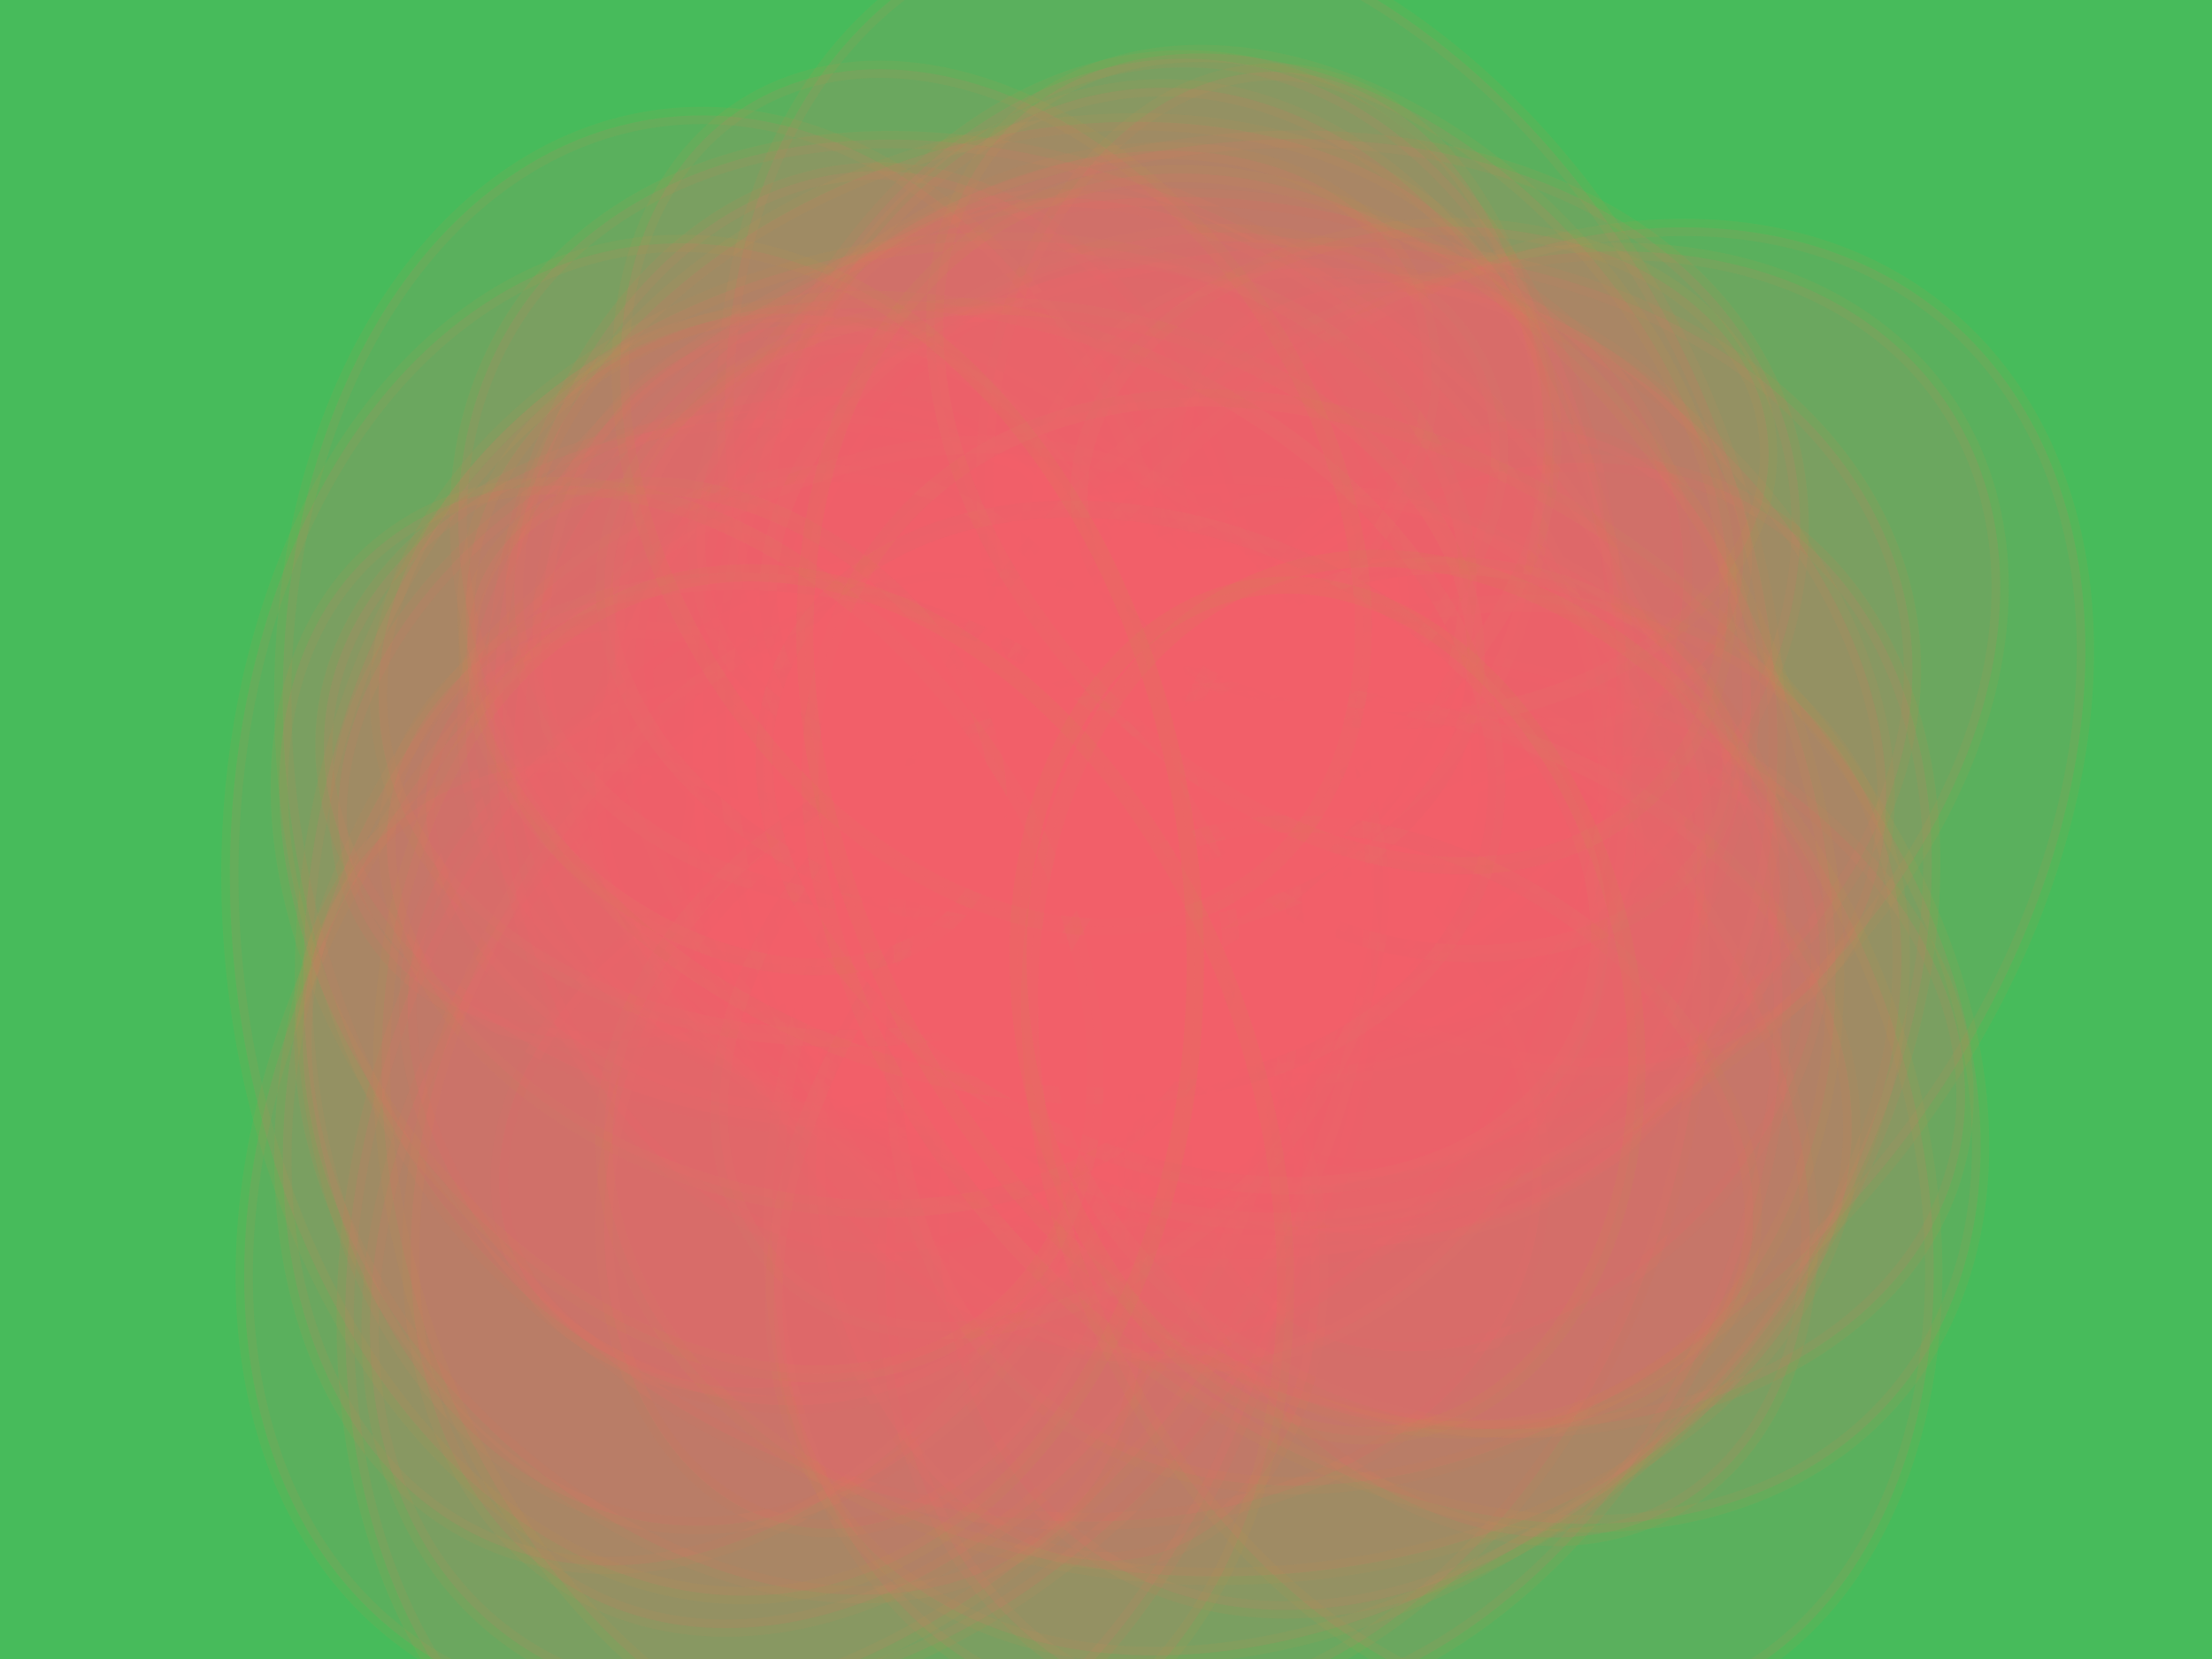 <svg height="480" version="1.1" width="640" xmlns="http://www.w3.org/2000/svg" style="overflow: hidden; position: relative; top: -0.312px;"><desc style="-webkit-tap-highlight-color: rgba(0, 0, 0, 0);">Created with Raphaël 2.0.1</desc><defs style="-webkit-tap-highlight-color: rgba(0, 0, 0, 0);"></defs><rect x="0" y="0" width="640" height="480" r="0" rx="0" ry="0" fill="#47bb5b" stroke="none" style="-webkit-tap-highlight-color: rgba(0, 0, 0, 0);"></rect><ellipse cx="254" cy="206" rx="111" ry="156.51" fill="#fb5b6d" stroke="#c6924c" transform="matrix(1,0,0,1,0,0)" stroke-width="5" opacity="0.11" style="-webkit-tap-highlight-color: rgba(0, 0, 0, 0); opacity: 0.11;"></ellipse><ellipse cx="334" cy="204" rx="133" ry="187.53" fill="#fb5b6d" stroke="#c6924c" transform="matrix(0.996,0.094,-0.094,0.996,20.57,-30.38)" stroke-width="5" opacity="0.11" style="-webkit-tap-highlight-color: rgba(0, 0, 0, 0); opacity: 0.11;"></ellipse><ellipse cx="313" cy="205" rx="91" ry="128.31" fill="#fb5b6d" stroke="#c6924c" transform="matrix(0.983,0.186,-0.186,0.983,43.714,-54.767)" stroke-width="5" opacity="0.11" style="-webkit-tap-highlight-color: rgba(0, 0, 0, 0); opacity: 0.11;"></ellipse><ellipse cx="239" cy="348" rx="134" ry="188.94" fill="#fb5b6d" stroke="#c6924c" transform="matrix(0.961,0.278,-0.278,0.961,106.015,-52.674)" stroke-width="5" opacity="0.11" style="-webkit-tap-highlight-color: rgba(0, 0, 0, 0); opacity: 0.11;"></ellipse><ellipse cx="386" cy="329" rx="122" ry="172.02" fill="#fb5b6d" stroke="#c6924c" transform="matrix(0.93,0.366,-0.366,0.93,147.379,-118.546)" stroke-width="5" opacity="0.11" style="-webkit-tap-highlight-color: rgba(0, 0, 0, 0); opacity: 0.11;"></ellipse><ellipse cx="419" cy="231" rx="80" ry="112.8" fill="#fb5b6d" stroke="#c6924c" transform="matrix(0.892,0.452,-0.452,0.892,149.612,-164.414)" stroke-width="5" opacity="0.11" style="-webkit-tap-highlight-color: rgba(0, 0, 0, 0); opacity: 0.11;"></ellipse><ellipse cx="415" cy="300" rx="127" ry="179.07" fill="#fb5b6d" stroke="#c6924c" transform="matrix(0.846,0.533,-0.533,0.846,224.014,-175.131)" stroke-width="5" opacity="0.11" style="-webkit-tap-highlight-color: rgba(0, 0, 0, 0); opacity: 0.11;"></ellipse><ellipse cx="252" cy="334" rx="124" ry="174.84" fill="#fb5b6d" stroke="#c6924c" transform="matrix(0.792,0.61,-0.61,0.792,256.219,-84.38)" stroke-width="5" opacity="0.11" style="-webkit-tap-highlight-color: rgba(0, 0, 0, 0); opacity: 0.11;"></ellipse><ellipse cx="260" cy="166" rx="61" ry="86.01" fill="#fb5b6d" stroke="#c6924c" transform="matrix(0.732,0.682,-0.682,0.732,182.982,-132.704)" stroke-width="5" opacity="0.11" style="-webkit-tap-highlight-color: rgba(0, 0, 0, 0); opacity: 0.11;"></ellipse><ellipse cx="437" cy="305" rx="72" ry="101.52" fill="#fb5b6d" stroke="#c6924c" transform="matrix(0.664,0.747,-0.747,0.664,374.557,-224.24)" stroke-width="5" opacity="0.11" style="-webkit-tap-highlight-color: rgba(0, 0, 0, 0); opacity: 0.11;"></ellipse><ellipse cx="327" cy="250" rx="77" ry="108.57" fill="#fb5b6d" stroke="#c6924c" transform="matrix(0.592,0.806,-0.806,0.592,335.119,-161.537)" stroke-width="5" opacity="0.11" style="-webkit-tap-highlight-color: rgba(0, 0, 0, 0); opacity: 0.11;"></ellipse><ellipse cx="207" cy="208" rx="83" ry="117.03" fill="#fb5b6d" stroke="#c6924c" transform="matrix(0.513,0.858,-0.858,0.513,279.197,-76.43)" stroke-width="5" opacity="0.11" style="-webkit-tap-highlight-color: rgba(0, 0, 0, 0); opacity: 0.11;"></ellipse><ellipse cx="245" cy="320" rx="75" ry="105.75" fill="#fb5b6d" stroke="#c6924c" transform="matrix(0.431,0.902,-0.902,0.431,428.212,-38.969)" stroke-width="5" opacity="0.11" style="-webkit-tap-highlight-color: rgba(0, 0, 0, 0); opacity: 0.11;"></ellipse><ellipse cx="335" cy="184" rx="136" ry="191.76" fill="#fb5b6d" stroke="#c6924c" transform="matrix(0.344,0.939,-0.939,0.344,392.342,-193.879)" stroke-width="5" opacity="0.11" style="-webkit-tap-highlight-color: rgba(0, 0, 0, 0); opacity: 0.11;"></ellipse><ellipse cx="311" cy="188" rx="127" ry="179.07" fill="#fb5b6d" stroke="#c6924c" transform="matrix(0.255,0.967,-0.967,0.255,413.464,-160.663)" stroke-width="5" opacity="0.11" style="-webkit-tap-highlight-color: rgba(0, 0, 0, 0); opacity: 0.11;"></ellipse><ellipse cx="363" cy="209" rx="136" ry="191.76" fill="#fb5b6d" stroke="#c6924c" transform="matrix(0.163,0.987,-0.987,0.163,509.886,-183.268)" stroke-width="5" opacity="0.11" style="-webkit-tap-highlight-color: rgba(0, 0, 0, 0); opacity: 0.11;"></ellipse><ellipse cx="403" cy="248" rx="50" ry="70.5" fill="#fb5b6d" stroke="#c6924c" transform="matrix(0.07,0.998,-0.998,0.07,622.066,-171.432)" stroke-width="5" opacity="0.11" style="-webkit-tap-highlight-color: rgba(0, 0, 0, 0); opacity: 0.11;"></ellipse><ellipse cx="357" cy="252" rx="112" ry="157.92" fill="#fb5b6d" stroke="#c6924c" transform="matrix(-0.023,1,-1,-0.023,617.3,-98.994)" stroke-width="5" opacity="0.11" style="-webkit-tap-highlight-color: rgba(0, 0, 0, 0); opacity: 0.11;"></ellipse><ellipse cx="237" cy="224" rx="102" ry="143.82" fill="#fb5b6d" stroke="#c6924c" transform="matrix(-0.117,0.993,-0.993,-0.117,487.181,14.825)" stroke-width="5" opacity="0.11" style="-webkit-tap-highlight-color: rgba(0, 0, 0, 0); opacity: 0.11;"></ellipse><ellipse cx="415" cy="301" rx="110" ry="155.1" fill="#fb5b6d" stroke="#c6924c" transform="matrix(-0.209,0.978,-0.978,-0.209,796.242,-41.754)" stroke-width="5" opacity="0.11" style="-webkit-tap-highlight-color: rgba(0, 0, 0, 0); opacity: 0.11;"></ellipse><ellipse cx="282" cy="316" rx="119" ry="167.79" fill="#fb5b6d" stroke="#c6924c" transform="matrix(-0.3,0.954,-0.954,-0.3,668.06,141.823)" stroke-width="5" opacity="0.11" style="-webkit-tap-highlight-color: rgba(0, 0, 0, 0); opacity: 0.11;"></ellipse><ellipse cx="423" cy="146" rx="60" ry="84.6" fill="#fb5b6d" stroke="#c6924c" transform="matrix(-0.388,0.922,-0.922,-0.388,721.72,-187.184)" stroke-width="5" opacity="0.11" style="-webkit-tap-highlight-color: rgba(0, 0, 0, 0); opacity: 0.11;"></ellipse><ellipse cx="207" cy="252" rx="63" ry="88.83" fill="#fb5b6d" stroke="#c6924c" transform="matrix(-0.473,0.881,-0.881,-0.473,526.916,188.703)" stroke-width="5" opacity="0.11" style="-webkit-tap-highlight-color: rgba(0, 0, 0, 0); opacity: 0.11;"></ellipse><ellipse cx="313" cy="199" rx="139" ry="195.99" fill="#fb5b6d" stroke="#c6924c" transform="matrix(-0.553,0.833,-0.833,-0.553,651.916,48.315)" stroke-width="5" opacity="0.11" style="-webkit-tap-highlight-color: rgba(0, 0, 0, 0); opacity: 0.11;"></ellipse><ellipse cx="422" cy="193" rx="98" ry="138.18" fill="#fb5b6d" stroke="#c6924c" transform="matrix(-0.629,0.778,-0.778,-0.629,837.401,-13.822)" stroke-width="5" opacity="0.11" style="-webkit-tap-highlight-color: rgba(0, 0, 0, 0); opacity: 0.11;"></ellipse><ellipse cx="209" cy="341" rx="99" ry="139.59" fill="#fb5b6d" stroke="#c6924c" transform="matrix(-0.699,0.715,-0.715,-0.699,598.976,429.773)" stroke-width="5" opacity="0.11" style="-webkit-tap-highlight-color: rgba(0, 0, 0, 0); opacity: 0.11;"></ellipse><ellipse cx="345" cy="184" rx="101" ry="142.41" fill="#fb5b6d" stroke="#c6924c" transform="matrix(-0.763,0.647,-0.647,-0.763,727.132,101.198)" stroke-width="5" opacity="0.11" style="-webkit-tap-highlight-color: rgba(0, 0, 0, 0); opacity: 0.11;"></ellipse><ellipse cx="273" cy="224" rx="101" ry="142.41" fill="#fb5b6d" stroke="#c6924c" transform="matrix(-0.82,0.573,-0.573,-0.82,625.074,251.362)" stroke-width="5" opacity="0.11" style="-webkit-tap-highlight-color: rgba(0, 0, 0, 0); opacity: 0.11;"></ellipse><ellipse cx="420" cy="322" rx="93" ry="131.13" fill="#fb5b6d" stroke="#c6924c" transform="matrix(-0.87,0.493,-0.493,-0.87,944.177,394.959)" stroke-width="5" opacity="0.11" style="-webkit-tap-highlight-color: rgba(0, 0, 0, 0); opacity: 0.11;"></ellipse><ellipse cx="362" cy="167" rx="141" ry="198.81" fill="#fb5b6d" stroke="#c6924c" transform="matrix(-0.912,0.41,-0.41,-0.912,760.643,171.077)" stroke-width="5" opacity="0.11" style="-webkit-tap-highlight-color: rgba(0, 0, 0, 0); opacity: 0.11;"></ellipse><ellipse cx="263" cy="211" rx="81" ry="114.21" fill="#fb5b6d" stroke="#c6924c" transform="matrix(-0.947,0.322,-0.322,-0.947,579.979,325.954)" stroke-width="5" opacity="0.11" style="-webkit-tap-highlight-color: rgba(0, 0, 0, 0); opacity: 0.11;"></ellipse><ellipse cx="309" cy="353" rx="71" ry="100.11" fill="#fb5b6d" stroke="#c6924c" transform="matrix(-0.973,0.232,-0.232,-0.973,691.55,624.561)" stroke-width="5" opacity="0.11" style="-webkit-tap-highlight-color: rgba(0, 0, 0, 0); opacity: 0.11;"></ellipse><ellipse cx="216" cy="220" rx="133" ry="187.53" fill="#fb5b6d" stroke="#c6924c" transform="matrix(-0.99,0.14,-0.14,-0.99,460.712,407.543)" stroke-width="5" opacity="0.11" style="-webkit-tap-highlight-color: rgba(0, 0, 0, 0); opacity: 0.11;"></ellipse><ellipse cx="341" cy="210" rx="131" ry="184.71" fill="#fb5b6d" stroke="#c6924c" transform="matrix(-0.999,0.047,-0.047,-0.999,691.468,403.786)" stroke-width="5" opacity="0.11" style="-webkit-tap-highlight-color: rgba(0, 0, 0, 0); opacity: 0.11;"></ellipse><ellipse cx="366" cy="135" rx="81" ry="114.21" fill="#fb5b6d" stroke="#c6924c" transform="matrix(-0.999,-0.047,0.047,-0.999,725.27,287.007)" stroke-width="5" opacity="0.11" style="-webkit-tap-highlight-color: rgba(0, 0, 0, 0); opacity: 0.11;"></ellipse><ellipse cx="214" cy="266" rx="125" ry="176.25" fill="#fb5b6d" stroke="#c6924c" transform="matrix(-0.99,-0.14,0.14,-0.99,388.592,559.376)" stroke-width="5" opacity="0.11" style="-webkit-tap-highlight-color: rgba(0, 0, 0, 0); opacity: 0.11;"></ellipse><ellipse cx="252" cy="338" rx="75" ry="105.75" fill="#fb5b6d" stroke="#c6924c" transform="matrix(-0.973,-0.232,0.232,-0.973,418.587,725.294)" stroke-width="5" opacity="0.11" style="-webkit-tap-highlight-color: rgba(0, 0, 0, 0); opacity: 0.11;"></ellipse><ellipse cx="358" cy="319" rx="128" ry="180.48" fill="#fb5b6d" stroke="#c6924c" transform="matrix(-0.947,-0.322,0.322,-0.947,594.054,736.377)" stroke-width="5" opacity="0.11" style="-webkit-tap-highlight-color: rgba(0, 0, 0, 0); opacity: 0.11;"></ellipse><ellipse cx="208" cy="295" rx="117" ry="164.97" fill="#fb5b6d" stroke="#c6924c" transform="matrix(-0.912,-0.41,0.41,-0.912,276.923,649.314)" stroke-width="5" opacity="0.11" style="-webkit-tap-highlight-color: rgba(0, 0, 0, 0); opacity: 0.11;"></ellipse><ellipse cx="247" cy="319" rx="115" ry="162.15" fill="#fb5b6d" stroke="#c6924c" transform="matrix(-0.87,-0.493,0.493,-0.87,304.531,718.325)" stroke-width="5" opacity="0.11" style="-webkit-tap-highlight-color: rgba(0, 0, 0, 0); opacity: 0.11;"></ellipse><ellipse cx="234" cy="312" rx="142" ry="200.22" fill="#fb5b6d" stroke="#c6924c" transform="matrix(-0.82,-0.573,0.573,-0.82,247.233,701.775)" stroke-width="5" opacity="0.11" style="-webkit-tap-highlight-color: rgba(0, 0, 0, 0); opacity: 0.11;"></ellipse><ellipse cx="431" cy="248" rx="145" ry="204.45" fill="#fb5b6d" stroke="#c6924c" transform="matrix(-0.763,-0.647,0.647,-0.763,599.318,715.904)" stroke-width="5" opacity="0.11" style="-webkit-tap-highlight-color: rgba(0, 0, 0, 0); opacity: 0.11;"></ellipse><ellipse cx="304" cy="290" rx="78" ry="109.98" fill="#fb5b6d" stroke="#c6924c" transform="matrix(-0.699,-0.715,0.715,-0.699,308.975,710.109)" stroke-width="5" opacity="0.11" style="-webkit-tap-highlight-color: rgba(0, 0, 0, 0); opacity: 0.11;"></ellipse><ellipse cx="387" cy="327" rx="129" ry="181.89" fill="#fb5b6d" stroke="#c6924c" transform="matrix(-0.629,-0.778,0.778,-0.629,376.024,833.535)" stroke-width="5" opacity="0.11" style="-webkit-tap-highlight-color: rgba(0, 0, 0, 0); opacity: 0.11;"></ellipse><ellipse cx="419" cy="213" rx="123" ry="173.43" fill="#fb5b6d" stroke="#c6924c" transform="matrix(-0.553,-0.833,0.833,-0.553,473.313,679.883)" stroke-width="5" opacity="0.11" style="-webkit-tap-highlight-color: rgba(0, 0, 0, 0); opacity: 0.11;"></ellipse><ellipse cx="308" cy="132" rx="80" ry="112.8" fill="#fb5b6d" stroke="#c6924c" transform="matrix(-0.473,-0.881,0.881,-0.473,337.266,465.814)" stroke-width="5" opacity="0.11" style="-webkit-tap-highlight-color: rgba(0, 0, 0, 0); opacity: 0.11;"></ellipse><ellipse cx="328" cy="151" rx="78" ry="109.98" fill="#fb5b6d" stroke="#c6924c" transform="matrix(-0.388,-0.922,0.922,-0.388,316.129,511.894)" stroke-width="5" opacity="0.11" style="-webkit-tap-highlight-color: rgba(0, 0, 0, 0); opacity: 0.11;"></ellipse><ellipse cx="299" cy="149" rx="109" ry="153.69" fill="#fb5b6d" stroke="#c6924c" transform="matrix(-0.3,-0.954,0.954,-0.3,246.592,478.933)" stroke-width="5" opacity="0.11" style="-webkit-tap-highlight-color: rgba(0, 0, 0, 0); opacity: 0.11;"></ellipse><ellipse cx="267" cy="185" rx="113" ry="159.33" fill="#fb5b6d" stroke="#c6924c" transform="matrix(-0.209,-0.978,0.978,-0.209,142.024,484.825)" stroke-width="5" opacity="0.11" style="-webkit-tap-highlight-color: rgba(0, 0, 0, 0); opacity: 0.11;"></ellipse><ellipse cx="412" cy="137" rx="71" ry="100.11" fill="#fb5b6d" stroke="#c6924c" transform="matrix(-0.117,-0.993,0.993,-0.117,324.126,562.195)" stroke-width="5" opacity="0.11" style="-webkit-tap-highlight-color: rgba(0, 0, 0, 0); opacity: 0.11;"></ellipse><ellipse cx="355" cy="328" rx="128" ry="180.48" fill="#fb5b6d" stroke="#c6924c" transform="matrix(-0.023,-1,1,-0.023,35.412,690.592)" stroke-width="5" opacity="0.11" style="-webkit-tap-highlight-color: rgba(0, 0, 0, 0); opacity: 0.11;"></ellipse><ellipse cx="422" cy="220" rx="56" ry="78.96" fill="#fb5b6d" stroke="#c6924c" transform="matrix(0.07,-0.998,0.998,0.07,172.887,625.496)" stroke-width="5" opacity="0.11" style="-webkit-tap-highlight-color: rgba(0, 0, 0, 0); opacity: 0.11;"></ellipse><ellipse cx="301" cy="180" rx="90" ry="126.9" fill="#fb5b6d" stroke="#c6924c" transform="matrix(0.163,-0.987,0.987,0.163,74.242,447.548)" stroke-width="5" opacity="0.11" style="-webkit-tap-highlight-color: rgba(0, 0, 0, 0); opacity: 0.11;"></ellipse><ellipse cx="234" cy="259" rx="88" ry="124.08" fill="#fb5b6d" stroke="#c6924c" transform="matrix(0.255,-0.967,0.967,0.255,-76.115,419.205)" stroke-width="5" opacity="0.11" style="-webkit-tap-highlight-color: rgba(0, 0, 0, 0); opacity: 0.11;"></ellipse><ellipse cx="284" cy="202" rx="109" ry="153.69" fill="#fb5b6d" stroke="#c6924c" transform="matrix(0.344,-0.939,0.939,0.344,-3.466,399.036)" stroke-width="5" opacity="0.11" style="-webkit-tap-highlight-color: rgba(0, 0, 0, 0); opacity: 0.11;"></ellipse><ellipse cx="342" cy="245" rx="90" ry="126.9" fill="#fb5b6d" stroke="#c6924c" transform="matrix(0.431,-0.902,0.902,0.431,-26.448,448.065)" stroke-width="5" opacity="0.11" style="-webkit-tap-highlight-color: rgba(0, 0, 0, 0); opacity: 0.11;"></ellipse><ellipse cx="405" cy="326" rx="78" ry="109.98" fill="#fb5b6d" stroke="#c6924c" transform="matrix(0.513,-0.858,0.858,0.513,-82.699,506.14)" stroke-width="5" opacity="0.11" style="-webkit-tap-highlight-color: rgba(0, 0, 0, 0); opacity: 0.11;"></ellipse><ellipse cx="212" cy="210" rx="60" ry="84.6" fill="#fb5b6d" stroke="#c6924c" transform="matrix(0.592,-0.806,0.806,0.592,-82.726,256.695)" stroke-width="5" opacity="0.11" style="-webkit-tap-highlight-color: rgba(0, 0, 0, 0); opacity: 0.11;"></ellipse><ellipse cx="404" cy="278" rx="136" ry="191.76" fill="#fb5b6d" stroke="#c6924c" transform="matrix(0.664,-0.747,0.747,0.664,-72.2,395.192)" stroke-width="5" opacity="0.11" style="-webkit-tap-highlight-color: rgba(0, 0, 0, 0); opacity: 0.11;"></ellipse><ellipse cx="385" cy="133" rx="95" ry="133.95" fill="#fb5b6d" stroke="#c6924c" transform="matrix(0.732,-0.682,0.682,0.732,12.68,298.202)" stroke-width="5" opacity="0.11" style="-webkit-tap-highlight-color: rgba(0, 0, 0, 0); opacity: 0.11;"></ellipse><ellipse cx="199" cy="269" rx="101" ry="142.41" fill="#fb5b6d" stroke="#c6924c" transform="matrix(0.792,-0.61,0.61,0.792,-122.814,177.36)" stroke-width="5" opacity="0.11" style="-webkit-tap-highlight-color: rgba(0, 0, 0, 0); opacity: 0.11;"></ellipse><ellipse cx="287" cy="144" rx="95" ry="133.95" fill="#fb5b6d" stroke="#c6924c" transform="matrix(0.846,-0.533,0.533,0.846,-32.571,175.3)" stroke-width="5" opacity="0.11" style="-webkit-tap-highlight-color: rgba(0, 0, 0, 0); opacity: 0.11;"></ellipse><ellipse cx="382" cy="232" rx="136" ry="191.76" fill="#fb5b6d" stroke="#c6924c" transform="matrix(0.892,-0.452,0.452,0.892,-63.611,197.666)" stroke-width="5" opacity="0.11" style="-webkit-tap-highlight-color: rgba(0, 0, 0, 0); opacity: 0.11;"></ellipse><ellipse cx="429" cy="329" rx="123" ry="173.43" fill="#fb5b6d" stroke="#c6924c" transform="matrix(0.93,-0.366,0.366,0.93,-90.709,180.054)" stroke-width="5" opacity="0.11" style="-webkit-tap-highlight-color: rgba(0, 0, 0, 0); opacity: 0.11;"></ellipse><ellipse cx="241" cy="340" rx="126" ry="177.66" fill="#fb5b6d" stroke="#c6924c" transform="matrix(0.961,-0.278,0.278,0.961,-84.923,80.278)" stroke-width="5" opacity="0.11" style="-webkit-tap-highlight-color: rgba(0, 0, 0, 0); opacity: 0.11;"></ellipse><ellipse cx="384" cy="292" rx="88" ry="124.08" fill="#fb5b6d" stroke="#c6924c" transform="matrix(0.983,-0.186,0.186,0.983,-47.712,76.722)" stroke-width="5" opacity="0.11" style="-webkit-tap-highlight-color: rgba(0, 0, 0, 0); opacity: 0.11;"></ellipse><ellipse cx="206" cy="266" rx="139" ry="195.99" fill="#fb5b6d" stroke="#c6924c" transform="matrix(0.996,-0.094,0.094,0.996,-24.003,20.459)" stroke-width="5" opacity="0.11" style="-webkit-tap-highlight-color: rgba(0, 0, 0, 0); opacity: 0.11;"></ellipse></svg>